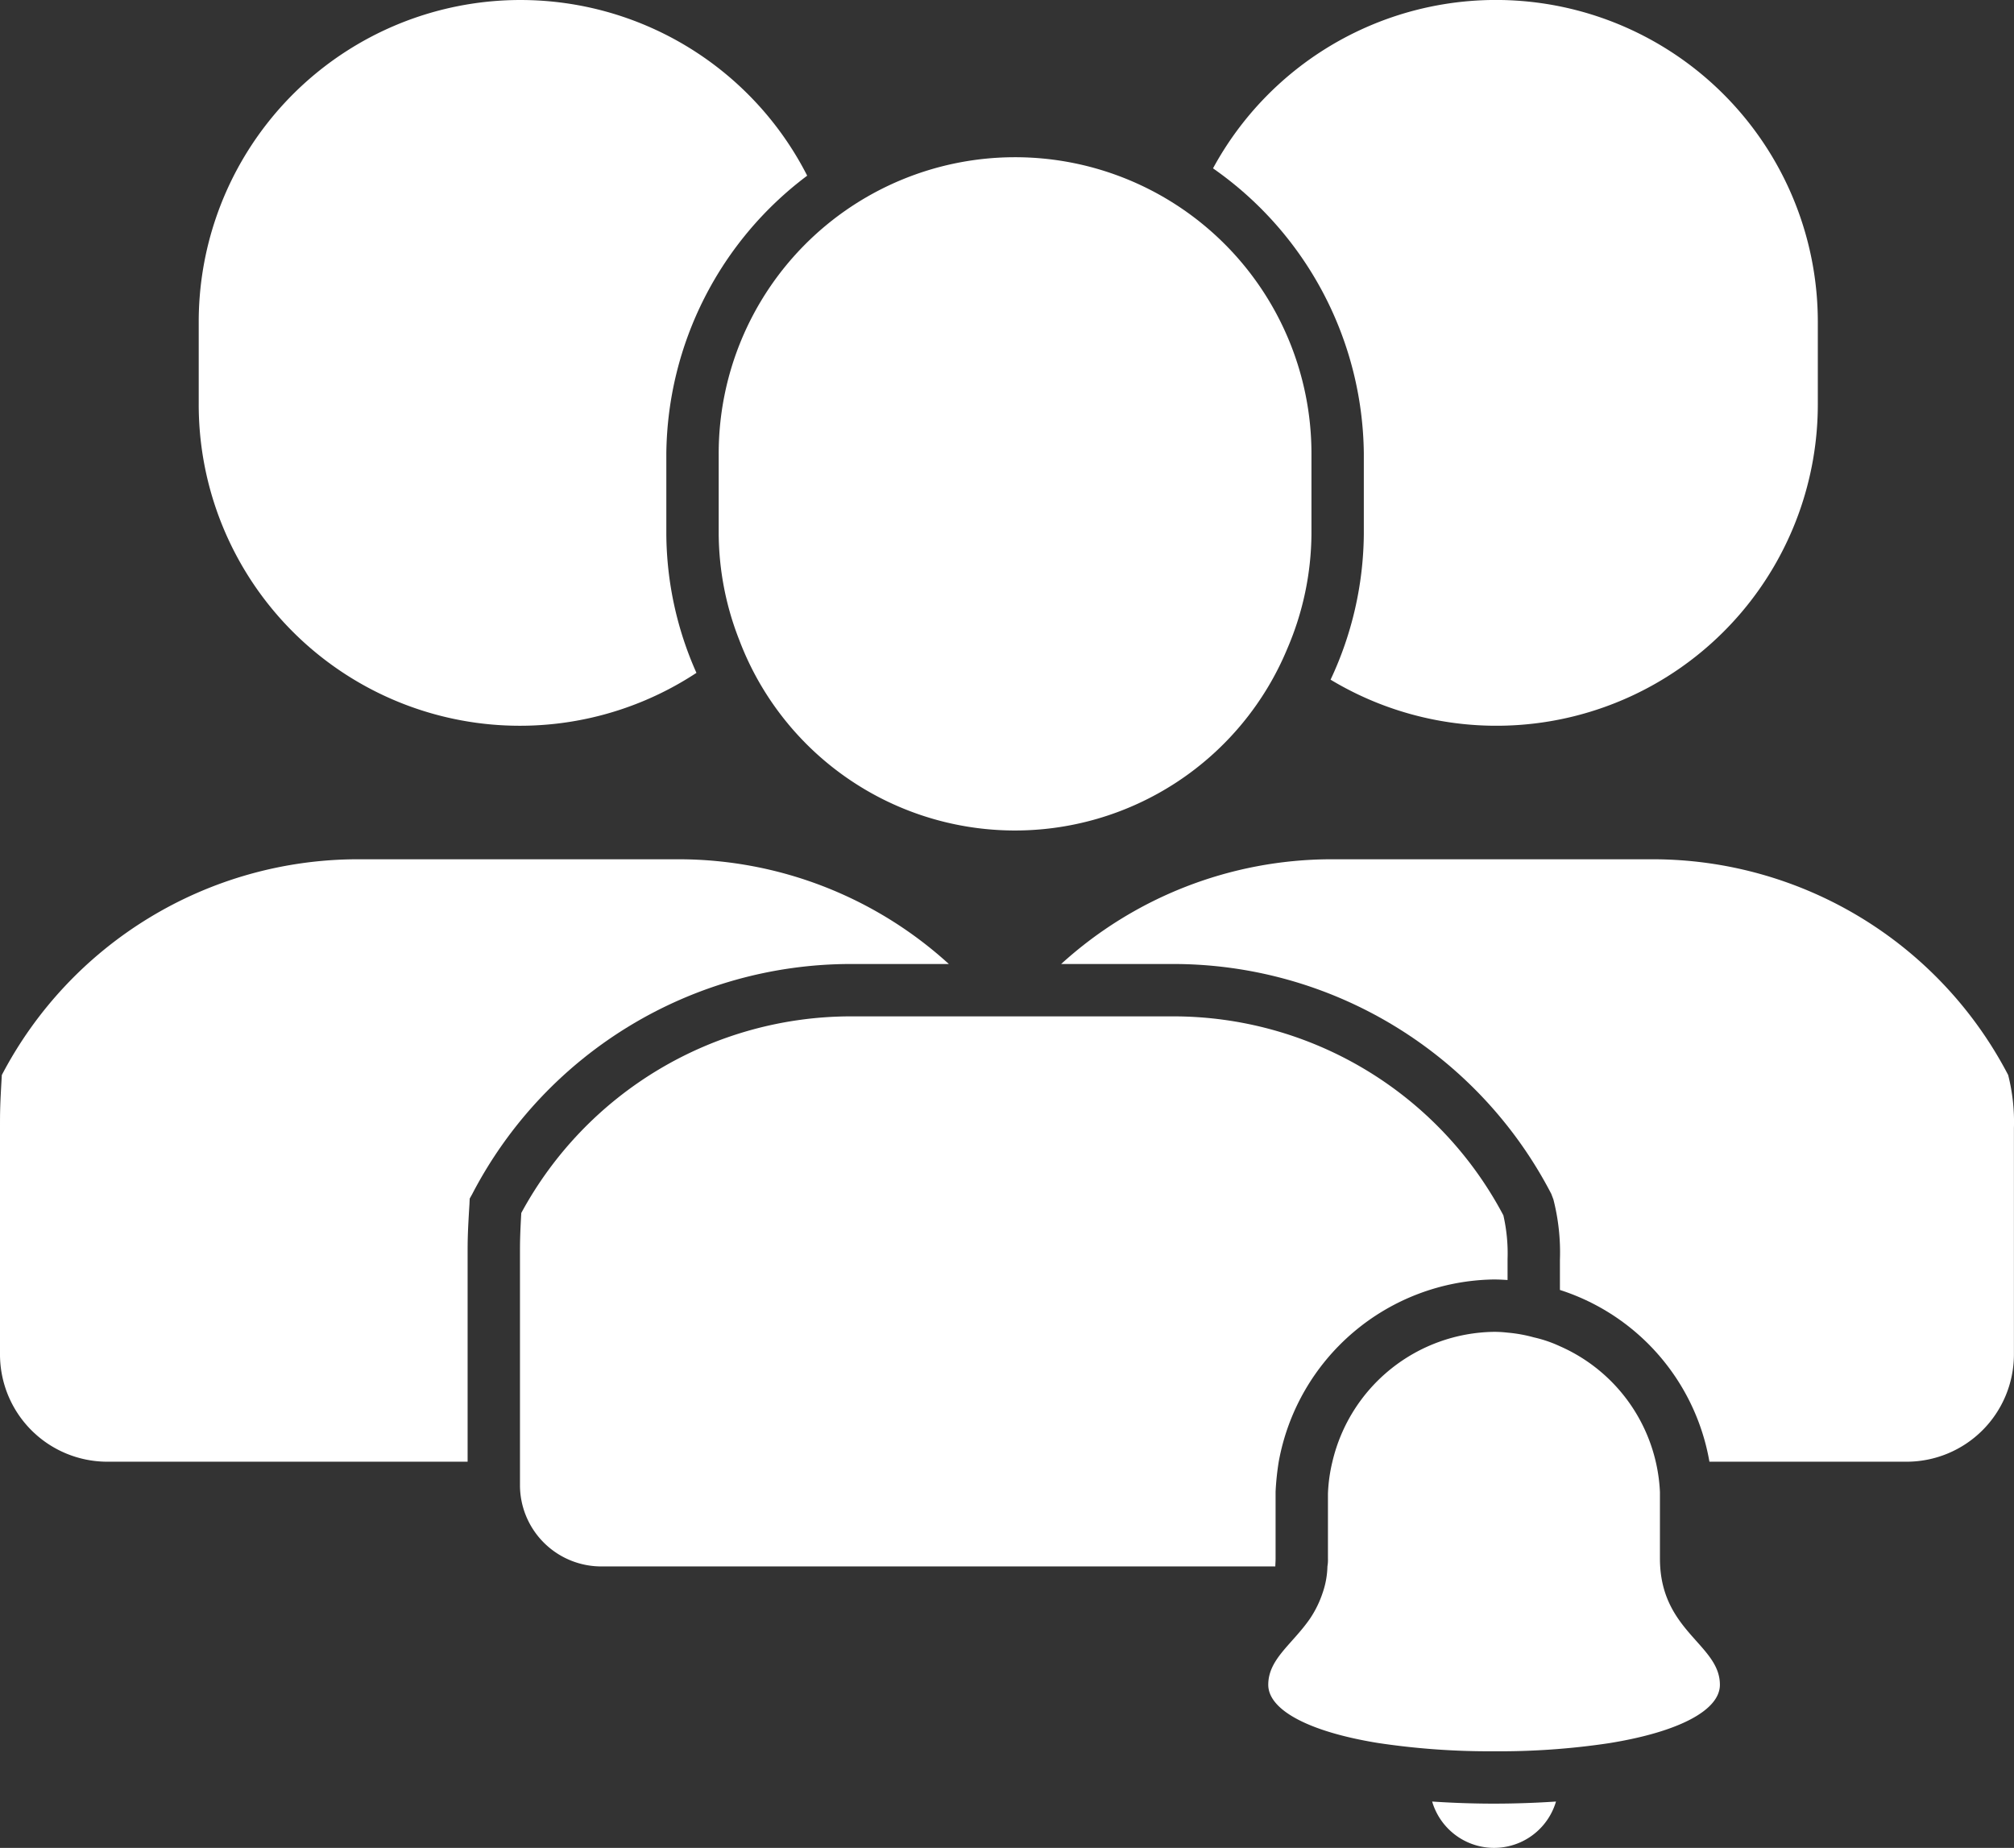<svg xmlns="http://www.w3.org/2000/svg" width="76.923" height="70.58" viewBox="0 0 76.923 70.58">
  <rect x="0" y="0" width="76.923" height="70.58" fill="#333333" stroke="none"/>
  <g id="Group_1963" data-name="Group 1963" transform="translate(-1159.95 -807.93)">
    <g id="Group_1958" data-name="Group 1958">
      <path id="Path_791" data-name="Path 791" d="M1185.4,828.34a13.179,13.179,0,0,0,1.15,5.29,12.266,12.266,0,0,1-19.01-10.3v-3.08a12.29,12.29,0,0,1,23.24-5.61,13.436,13.436,0,0,0-5.38,10.6Z" fill="#fff"/>
      <path id="Path_792" data-name="Path 792" d="M1177.99,853.53l-.1.18-.01.22c-.07,1.12-.07,1.4-.07,1.94v7.89h-13.78a4.1,4.1,0,0,1-4.08-4.08v-8.66c0-.63,0-.85.07-2.03a15.354,15.354,0,0,1,13.55-8.24h12.32a15.327,15.327,0,0,1,10.3,4h-3.76A16.3,16.3,0,0,0,1177.99,853.53Z" fill="#fff"/>
    </g>
    <g id="Group_1960" data-name="Group 1960">
      <path id="Path_793" data-name="Path 793" d="M1229.38,820.25v3.08a12.276,12.276,0,0,1-18.61,10.56,13.3,13.3,0,0,0,1.27-5.56v-3.09a13.445,13.445,0,0,0-5.76-10.88,12.294,12.294,0,0,1,23.1,5.89Z" fill="#fff"/>
      <path id="Path_794" data-name="Path 794" d="M1236.87,851.02v8.66a4.1,4.1,0,0,1-4.08,4.08h-7.55a8.4,8.4,0,0,0-5.71-6.56v-1.15a8.151,8.151,0,0,0-.25-2.31l-.08-.21a16.268,16.268,0,0,0-14.45-8.78h-4.27a15.351,15.351,0,0,1,10.29-4h12.32a15.309,15.309,0,0,1,13.56,8.24A7.272,7.272,0,0,1,1236.87,851.02Z" fill="#fff"/>
    </g>
    <g id="Group_1961" data-name="Group 1961">
      <g id="Path_190-3" data-name="Path 190-3">
        <path id="Path_795" data-name="Path 795" d="M1210.04,825.25v3.07a11.26,11.26,0,0,1-.92,4.38,11.26,11.26,0,0,1-20.94-.34,11.244,11.244,0,0,1-.78-4.03v-3.07a11.32,11.32,0,0,1,22.64-.01Z" fill="#fff"/>
      </g>
      <g id="Path_191-3" data-name="Path 191-3">
        <path id="Path_796" data-name="Path 796" d="M1217.53,856.02v.8c-.17-.01-.33-.02-.5-.02h-.05a8.476,8.476,0,0,0-8.19,6.96,10.427,10.427,0,0,0-.12,1.14v2.56c0,.11-.01.21-.01.3h-25.77a3.107,3.107,0,0,1-3.08-3.08v-8.81c0-.47,0-.73.05-1.61a14.329,14.329,0,0,1,12.57-7.51h12.32a14.264,14.264,0,0,1,12.62,7.6A6.49,6.49,0,0,1,1217.53,856.02Z" fill="#fff"/>
      </g>
    </g>
    <g id="bell">
      <g id="Path_786" data-name="Path 786">
        <g id="Group_1963-2" data-name="Group 1963">
          <path id="Path_797" data-name="Path 797" d="M1219.38,876.74a2.465,2.465,0,0,1-4.73,0c.75.05,1.54.08,2.36.08S1218.63,876.79,1219.38,876.74Z" fill="#fff"/>
        </g>
      </g>
      <g id="Path_787" data-name="Path 787">
        <g id="Group_1964" data-name="Group 1964">
          <path id="Path_798" data-name="Path 798" d="M1225.64,872.28c0,.97-1.56,1.8-4.23,2.23a28.132,28.132,0,0,1-4.4.31,28.518,28.518,0,0,1-4.45-.32c-2.63-.43-4.17-1.26-4.17-2.22,0-.98.91-1.54,1.59-2.52a4.047,4.047,0,0,0,.49-1,3.3,3.3,0,0,0,.18-1,1.463,1.463,0,0,0,.02-.3v-2.48a6.075,6.075,0,0,1,.17-1.22,6.431,6.431,0,0,1,6.17-4.96,4.4,4.4,0,0,1,.52.03,5.506,5.506,0,0,1,1,.18,4.917,4.917,0,0,1,1,.34,6.4,6.4,0,0,1,3.82,5.57v2.54C1223.35,870.24,1225.64,870.73,1225.64,872.28Z" fill="#fff"/>
        </g>
      </g>
    </g>
  </g>
</svg>
